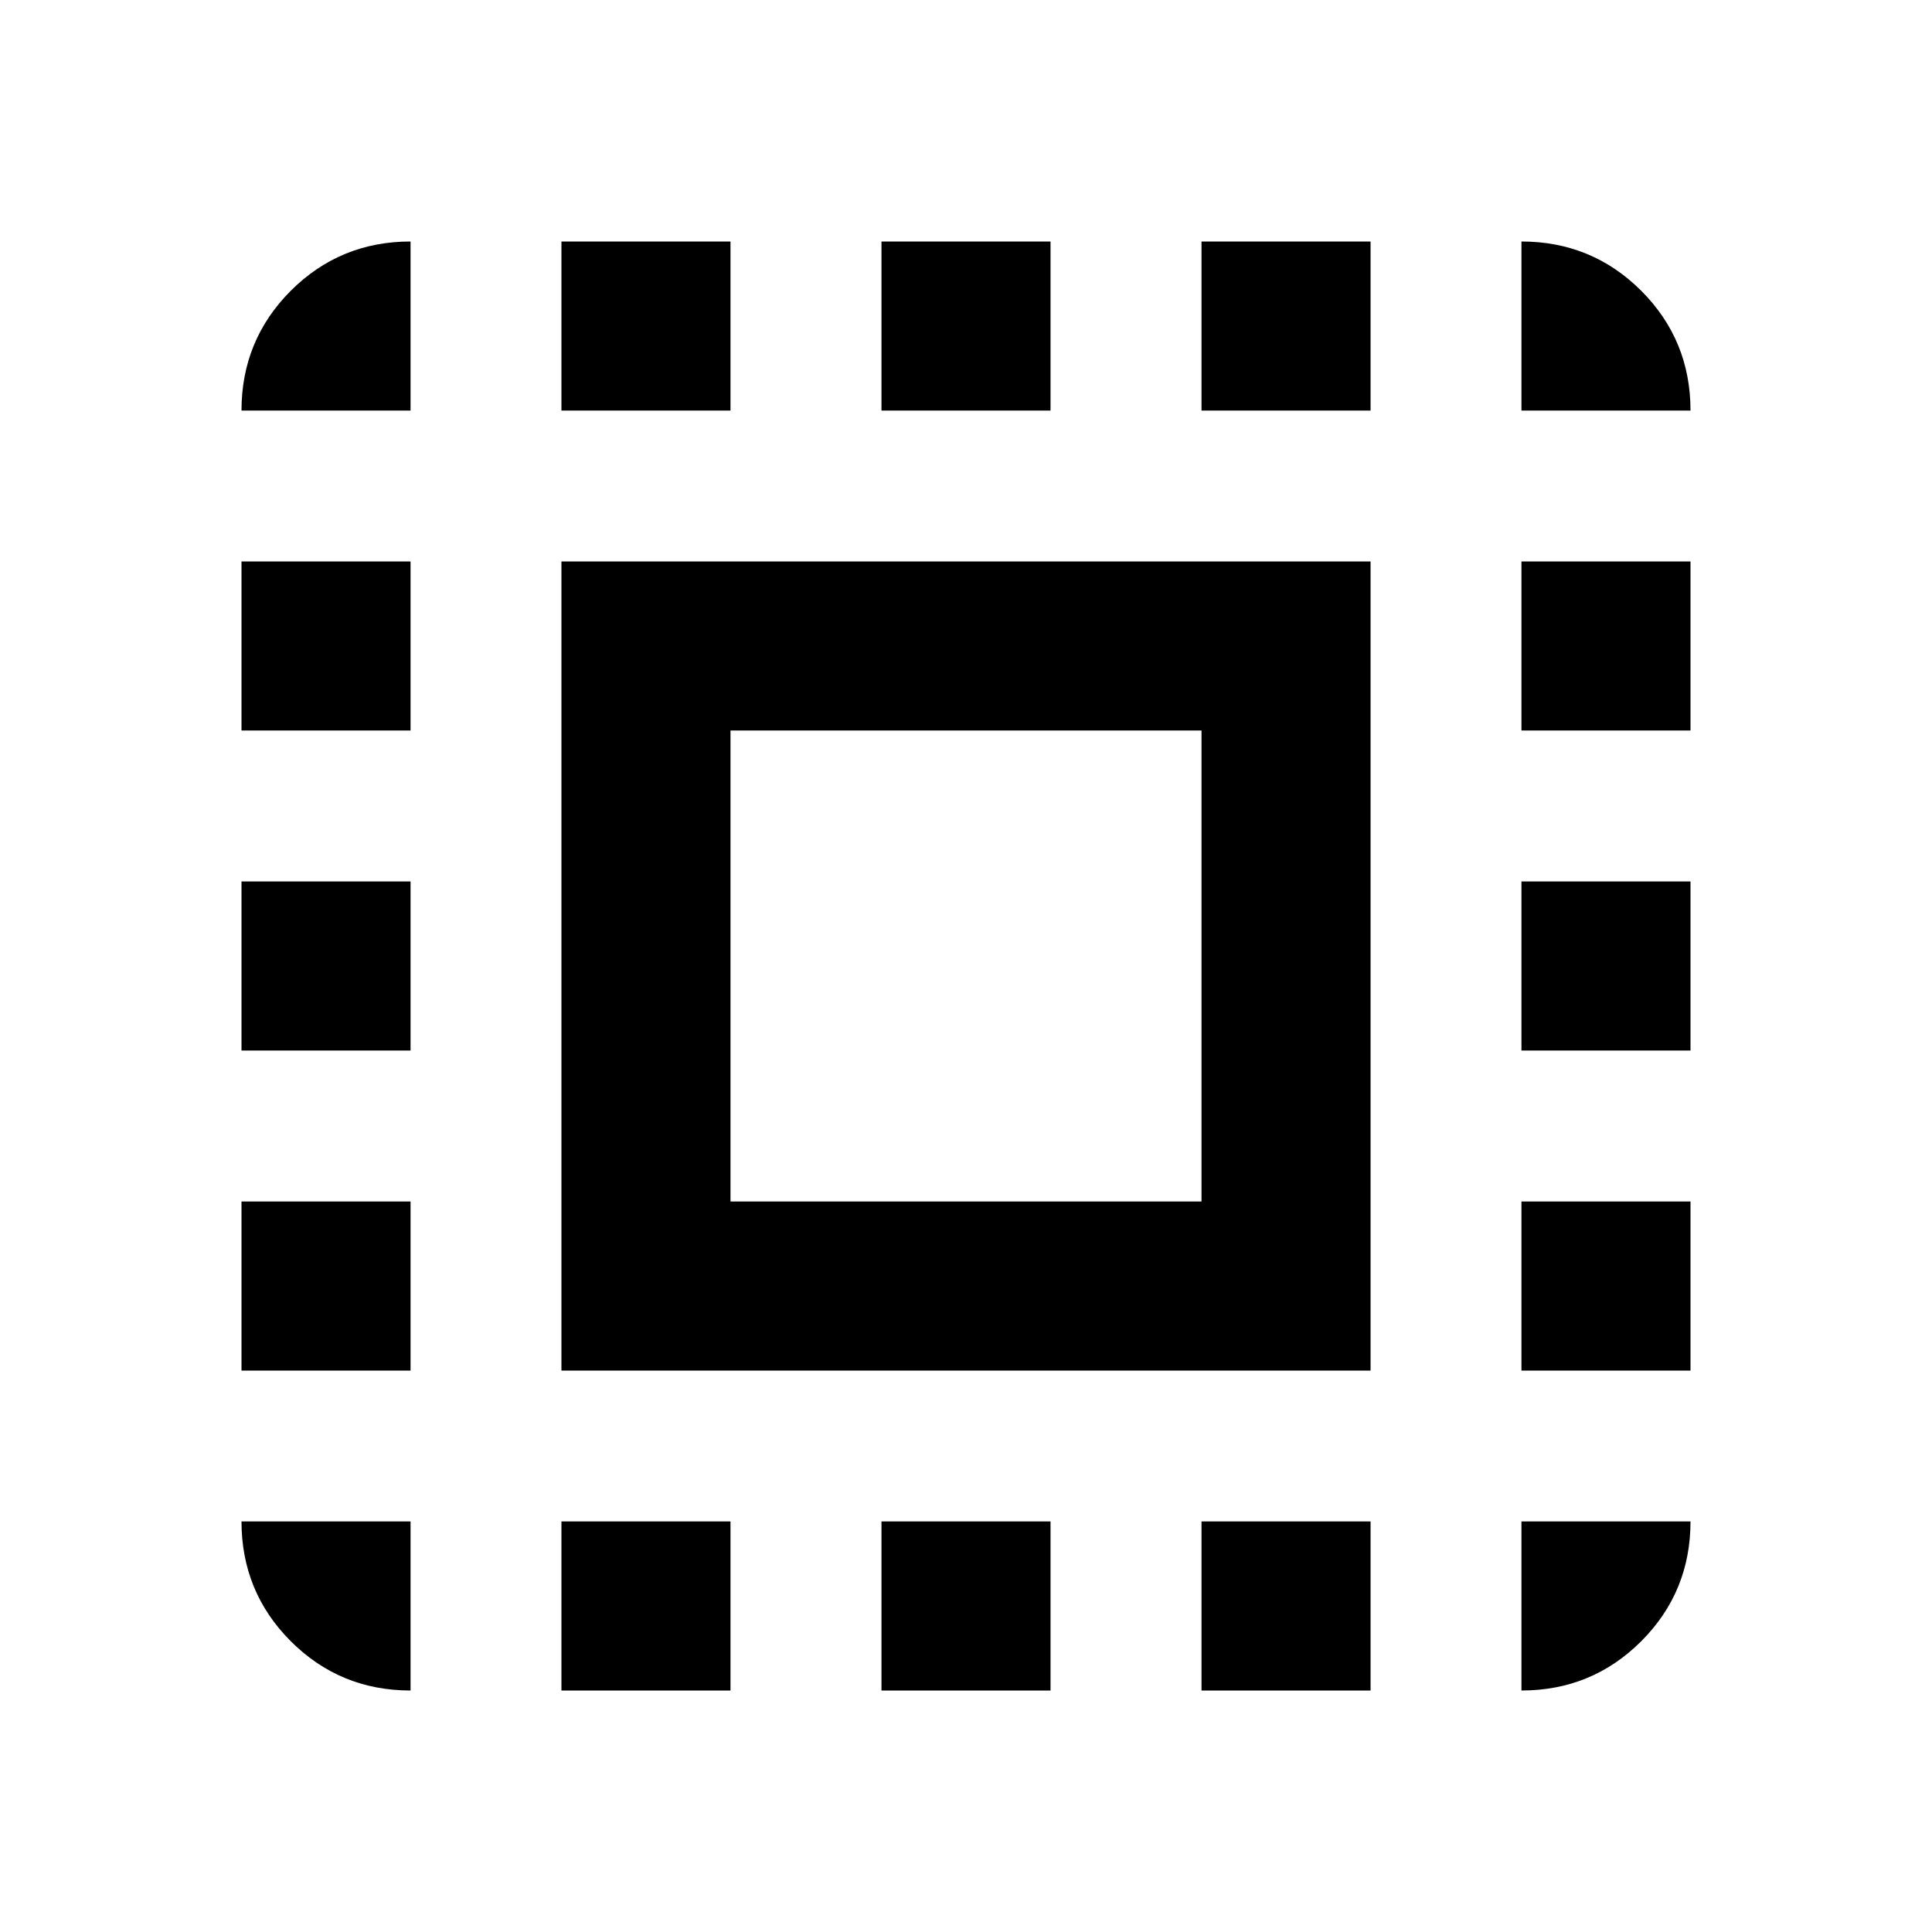 <svg xmlns="http://www.w3.org/2000/svg" height="20" width="20"><path d="M2.5 4.25Q2.5 3.521 3.01 3.01Q3.521 2.5 4.25 2.5V4.25ZM2.5 10.875V9.125H4.25V10.875ZM5.812 17.5V15.75H7.562V17.5ZM2.5 7.562V5.812H4.25V7.562ZM9.125 4.25V2.5H10.875V4.25ZM15.75 4.25V2.5Q16.479 2.5 16.99 3.01Q17.5 3.521 17.5 4.25ZM4.25 17.5Q3.521 17.5 3.01 16.99Q2.5 16.479 2.5 15.75H4.25ZM2.5 14.188V12.438H4.25V14.188ZM5.812 4.25V2.5H7.562V4.25ZM9.125 17.5V15.75H10.875V17.5ZM15.75 10.875V9.125H17.5V10.875ZM15.75 17.5V15.75H17.5Q17.5 16.479 16.99 16.99Q16.479 17.5 15.75 17.5ZM15.75 7.562V5.812H17.5V7.562ZM15.75 14.188V12.438H17.5V14.188ZM12.438 17.5V15.75H14.188V17.5ZM12.438 4.25V2.5H14.188V4.25ZM5.812 14.188V5.812H14.188V14.188ZM7.562 12.438H12.438V7.562H7.562Z"/></svg>